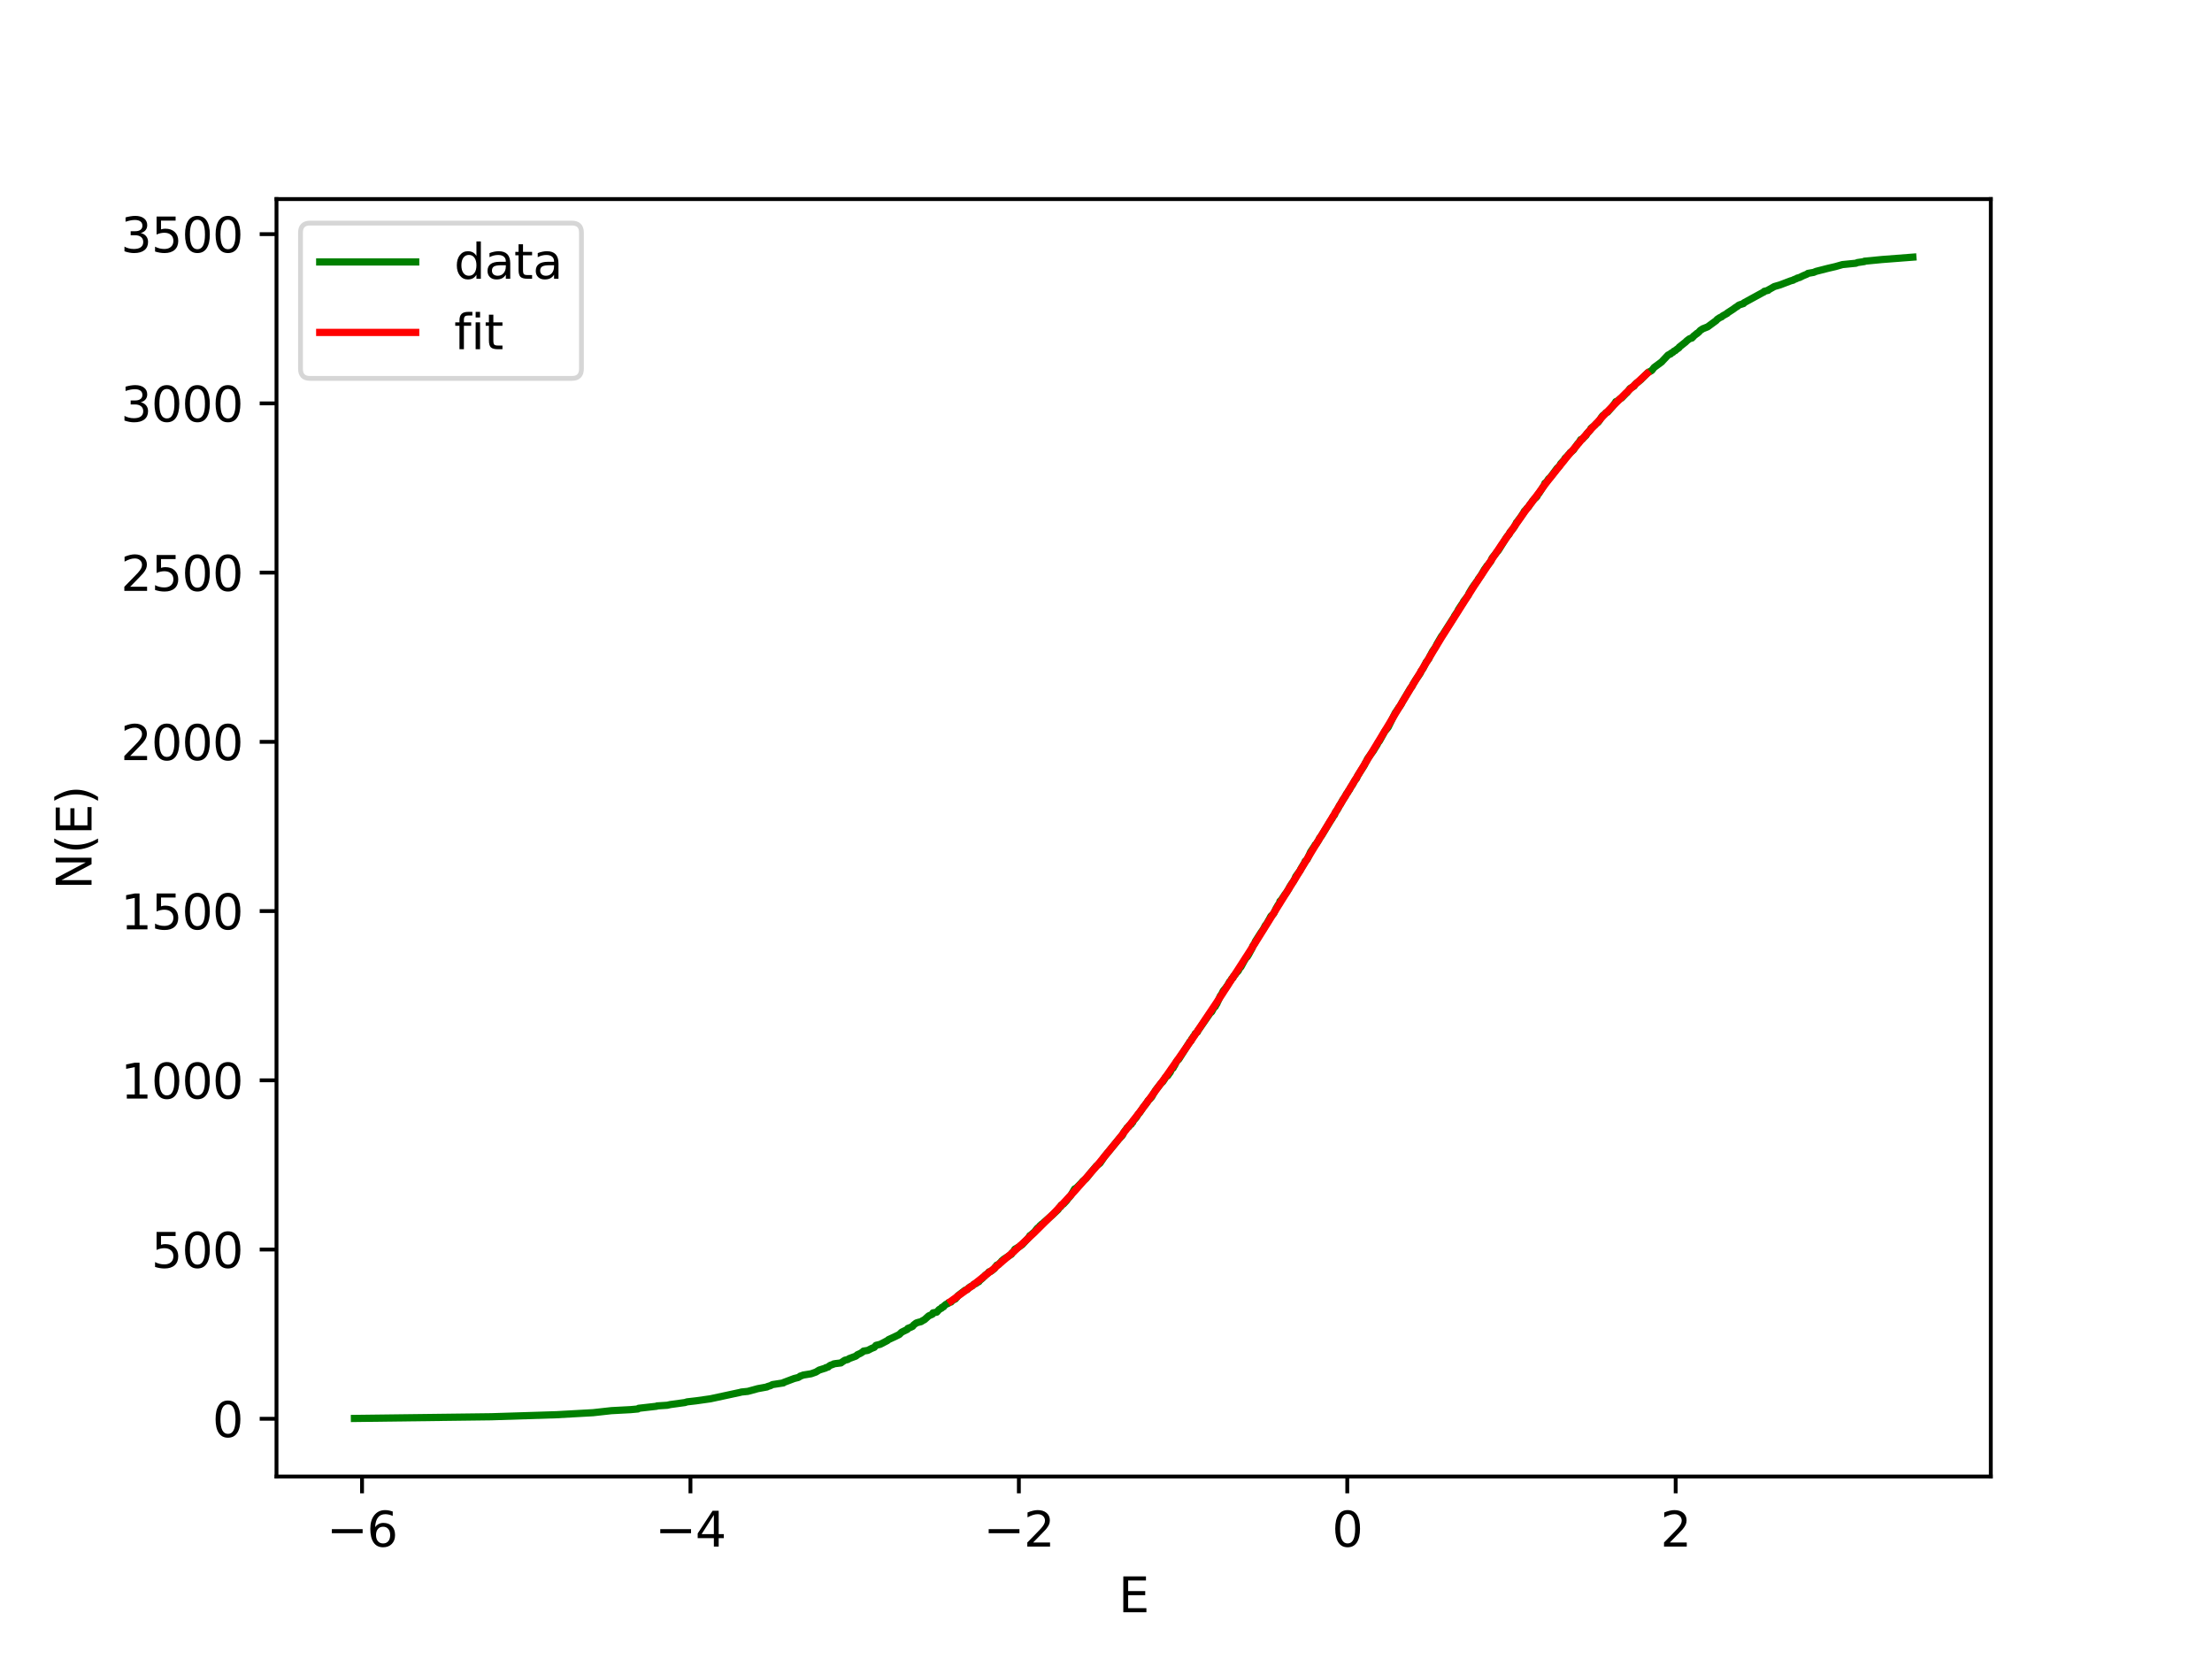 <?xml version="1.0" encoding="utf-8" standalone="no"?>
<!DOCTYPE svg PUBLIC "-//W3C//DTD SVG 1.1//EN"
  "http://www.w3.org/Graphics/SVG/1.1/DTD/svg11.dtd">
<svg xmlns:xlink="http://www.w3.org/1999/xlink" width="460.8pt" height="345.6pt" viewBox="0 0 460.8 345.6" xmlns="http://www.w3.org/2000/svg" version="1.1">
 <defs>
  <style type="text/css">*{stroke-linejoin: round; stroke-linecap: butt}</style>
 </defs>
 <g id="figure_1">
  <g id="patch_1">
   <path d="M 0 345.6 
L 460.8 345.6 
L 460.8 0 
L 0 0 
z
" style="fill: #ffffff"/>
  </g>
  <g id="axes_1">
   <g id="patch_2">
    <path d="M 57.6 307.584 
L 414.72 307.584 
L 414.72 41.472 
L 57.6 41.472 
z
" style="fill: #ffffff"/>
   </g>
   <g id="matplotlib.axis_1">
    <g id="xtick_1">
     <g id="line2d_1">
      <defs>
       <path id="md835f03831" d="M 0 0 
L 0 3.5 
" style="stroke: #000000; stroke-width: 0.8"/>
      </defs>
      <g>
       <use xlink:href="#md835f03831" x="75.419" y="307.584" style="stroke: #000000; stroke-width: 0.8"/>
      </g>
     </g>
     <g id="text_1">
      <!-- −6 -->
      <g transform="translate(68.048 322.182) scale(0.1 -0.1)">
       <defs>
        <path id="DejaVuSans-2212" d="M 678 2272 
L 4684 2272 
L 4684 1741 
L 678 1741 
L 678 2272 
z
" transform="scale(0.016)"/>
        <path id="DejaVuSans-36" d="M 2113 2584 
Q 1688 2584 1439 2293 
Q 1191 2003 1191 1497 
Q 1191 994 1439 701 
Q 1688 409 2113 409 
Q 2538 409 2786 701 
Q 3034 994 3034 1497 
Q 3034 2003 2786 2293 
Q 2538 2584 2113 2584 
z
M 3366 4563 
L 3366 3988 
Q 3128 4100 2886 4159 
Q 2644 4219 2406 4219 
Q 1781 4219 1451 3797 
Q 1122 3375 1075 2522 
Q 1259 2794 1537 2939 
Q 1816 3084 2150 3084 
Q 2853 3084 3261 2657 
Q 3669 2231 3669 1497 
Q 3669 778 3244 343 
Q 2819 -91 2113 -91 
Q 1303 -91 875 529 
Q 447 1150 447 2328 
Q 447 3434 972 4092 
Q 1497 4750 2381 4750 
Q 2619 4750 2861 4703 
Q 3103 4656 3366 4563 
z
" transform="scale(0.016)"/>
       </defs>
       <use xlink:href="#DejaVuSans-2212"/>
       <use xlink:href="#DejaVuSans-36" x="83.789"/>
      </g>
     </g>
    </g>
    <g id="xtick_2">
     <g id="line2d_2">
      <g>
       <use xlink:href="#md835f03831" x="143.833" y="307.584" style="stroke: #000000; stroke-width: 0.8"/>
      </g>
     </g>
     <g id="text_2">
      <!-- −4 -->
      <g transform="translate(136.462 322.182) scale(0.1 -0.1)">
       <defs>
        <path id="DejaVuSans-34" d="M 2419 4116 
L 825 1625 
L 2419 1625 
L 2419 4116 
z
M 2253 4666 
L 3047 4666 
L 3047 1625 
L 3713 1625 
L 3713 1100 
L 3047 1100 
L 3047 0 
L 2419 0 
L 2419 1100 
L 313 1100 
L 313 1709 
L 2253 4666 
z
" transform="scale(0.016)"/>
       </defs>
       <use xlink:href="#DejaVuSans-2212"/>
       <use xlink:href="#DejaVuSans-34" x="83.789"/>
      </g>
     </g>
    </g>
    <g id="xtick_3">
     <g id="line2d_3">
      <g>
       <use xlink:href="#md835f03831" x="212.247" y="307.584" style="stroke: #000000; stroke-width: 0.8"/>
      </g>
     </g>
     <g id="text_3">
      <!-- −2 -->
      <g transform="translate(204.876 322.182) scale(0.1 -0.1)">
       <defs>
        <path id="DejaVuSans-32" d="M 1228 531 
L 3431 531 
L 3431 0 
L 469 0 
L 469 531 
Q 828 903 1448 1529 
Q 2069 2156 2228 2338 
Q 2531 2678 2651 2914 
Q 2772 3150 2772 3378 
Q 2772 3750 2511 3984 
Q 2250 4219 1831 4219 
Q 1534 4219 1204 4116 
Q 875 4013 500 3803 
L 500 4441 
Q 881 4594 1212 4672 
Q 1544 4750 1819 4750 
Q 2544 4750 2975 4387 
Q 3406 4025 3406 3419 
Q 3406 3131 3298 2873 
Q 3191 2616 2906 2266 
Q 2828 2175 2409 1742 
Q 1991 1309 1228 531 
z
" transform="scale(0.016)"/>
       </defs>
       <use xlink:href="#DejaVuSans-2212"/>
       <use xlink:href="#DejaVuSans-32" x="83.789"/>
      </g>
     </g>
    </g>
    <g id="xtick_4">
     <g id="line2d_4">
      <g>
       <use xlink:href="#md835f03831" x="280.661" y="307.584" style="stroke: #000000; stroke-width: 0.8"/>
      </g>
     </g>
     <g id="text_4">
      <!-- 0 -->
      <g transform="translate(277.48 322.182) scale(0.1 -0.1)">
       <defs>
        <path id="DejaVuSans-30" d="M 2034 4250 
Q 1547 4250 1301 3770 
Q 1056 3291 1056 2328 
Q 1056 1369 1301 889 
Q 1547 409 2034 409 
Q 2525 409 2770 889 
Q 3016 1369 3016 2328 
Q 3016 3291 2770 3770 
Q 2525 4250 2034 4250 
z
M 2034 4750 
Q 2819 4750 3233 4129 
Q 3647 3509 3647 2328 
Q 3647 1150 3233 529 
Q 2819 -91 2034 -91 
Q 1250 -91 836 529 
Q 422 1150 422 2328 
Q 422 3509 836 4129 
Q 1250 4750 2034 4750 
z
" transform="scale(0.016)"/>
       </defs>
       <use xlink:href="#DejaVuSans-30"/>
      </g>
     </g>
    </g>
    <g id="xtick_5">
     <g id="line2d_5">
      <g>
       <use xlink:href="#md835f03831" x="349.075" y="307.584" style="stroke: #000000; stroke-width: 0.8"/>
      </g>
     </g>
     <g id="text_5">
      <!-- 2 -->
      <g transform="translate(345.894 322.182) scale(0.1 -0.1)">
       <use xlink:href="#DejaVuSans-32"/>
      </g>
     </g>
    </g>
    <g id="text_6">
     <!-- E -->
     <g transform="translate(233.001 335.861) scale(0.1 -0.1)">
      <defs>
       <path id="DejaVuSans-45" d="M 628 4666 
L 3578 4666 
L 3578 4134 
L 1259 4134 
L 1259 2753 
L 3481 2753 
L 3481 2222 
L 1259 2222 
L 1259 531 
L 3634 531 
L 3634 0 
L 628 0 
L 628 4666 
z
" transform="scale(0.016)"/>
      </defs>
      <use xlink:href="#DejaVuSans-45"/>
     </g>
    </g>
   </g>
   <g id="matplotlib.axis_2">
    <g id="ytick_1">
     <g id="line2d_6">
      <defs>
       <path id="m701d8c741e" d="M 0 0 
L -3.5 0 
" style="stroke: #000000; stroke-width: 0.8"/>
      </defs>
      <g>
       <use xlink:href="#m701d8c741e" x="57.6" y="295.559" style="stroke: #000000; stroke-width: 0.8"/>
      </g>
     </g>
     <g id="text_7">
      <!-- 0 -->
      <g transform="translate(44.237 299.358) scale(0.1 -0.1)">
       <use xlink:href="#DejaVuSans-30"/>
      </g>
     </g>
    </g>
    <g id="ytick_2">
     <g id="line2d_7">
      <g>
       <use xlink:href="#m701d8c741e" x="57.6" y="260.303" style="stroke: #000000; stroke-width: 0.8"/>
      </g>
     </g>
     <g id="text_8">
      <!-- 500 -->
      <g transform="translate(31.512 264.103) scale(0.1 -0.1)">
       <defs>
        <path id="DejaVuSans-35" d="M 691 4666 
L 3169 4666 
L 3169 4134 
L 1269 4134 
L 1269 2991 
Q 1406 3038 1543 3061 
Q 1681 3084 1819 3084 
Q 2600 3084 3056 2656 
Q 3513 2228 3513 1497 
Q 3513 744 3044 326 
Q 2575 -91 1722 -91 
Q 1428 -91 1123 -41 
Q 819 9 494 109 
L 494 744 
Q 775 591 1075 516 
Q 1375 441 1709 441 
Q 2250 441 2565 725 
Q 2881 1009 2881 1497 
Q 2881 1984 2565 2268 
Q 2250 2553 1709 2553 
Q 1456 2553 1204 2497 
Q 953 2441 691 2322 
L 691 4666 
z
" transform="scale(0.016)"/>
       </defs>
       <use xlink:href="#DejaVuSans-35"/>
       <use xlink:href="#DejaVuSans-30" x="63.623"/>
       <use xlink:href="#DejaVuSans-30" x="127.246"/>
      </g>
     </g>
    </g>
    <g id="ytick_3">
     <g id="line2d_8">
      <g>
       <use xlink:href="#m701d8c741e" x="57.6" y="225.048" style="stroke: #000000; stroke-width: 0.8"/>
      </g>
     </g>
     <g id="text_9">
      <!-- 1000 -->
      <g transform="translate(25.15 228.848) scale(0.1 -0.1)">
       <defs>
        <path id="DejaVuSans-31" d="M 794 531 
L 1825 531 
L 1825 4091 
L 703 3866 
L 703 4441 
L 1819 4666 
L 2450 4666 
L 2450 531 
L 3481 531 
L 3481 0 
L 794 0 
L 794 531 
z
" transform="scale(0.016)"/>
       </defs>
       <use xlink:href="#DejaVuSans-31"/>
       <use xlink:href="#DejaVuSans-30" x="63.623"/>
       <use xlink:href="#DejaVuSans-30" x="127.246"/>
       <use xlink:href="#DejaVuSans-30" x="190.869"/>
      </g>
     </g>
    </g>
    <g id="ytick_4">
     <g id="line2d_9">
      <g>
       <use xlink:href="#m701d8c741e" x="57.6" y="189.793" style="stroke: #000000; stroke-width: 0.8"/>
      </g>
     </g>
     <g id="text_10">
      <!-- 1500 -->
      <g transform="translate(25.15 193.593) scale(0.1 -0.1)">
       <use xlink:href="#DejaVuSans-31"/>
       <use xlink:href="#DejaVuSans-35" x="63.623"/>
       <use xlink:href="#DejaVuSans-30" x="127.246"/>
       <use xlink:href="#DejaVuSans-30" x="190.869"/>
      </g>
     </g>
    </g>
    <g id="ytick_5">
     <g id="line2d_10">
      <g>
       <use xlink:href="#m701d8c741e" x="57.6" y="154.538" style="stroke: #000000; stroke-width: 0.8"/>
      </g>
     </g>
     <g id="text_11">
      <!-- 2000 -->
      <g transform="translate(25.15 158.338) scale(0.1 -0.1)">
       <use xlink:href="#DejaVuSans-32"/>
       <use xlink:href="#DejaVuSans-30" x="63.623"/>
       <use xlink:href="#DejaVuSans-30" x="127.246"/>
       <use xlink:href="#DejaVuSans-30" x="190.869"/>
      </g>
     </g>
    </g>
    <g id="ytick_6">
     <g id="line2d_11">
      <g>
       <use xlink:href="#m701d8c741e" x="57.6" y="119.283" style="stroke: #000000; stroke-width: 0.8"/>
      </g>
     </g>
     <g id="text_12">
      <!-- 2500 -->
      <g transform="translate(25.15 123.083) scale(0.1 -0.1)">
       <use xlink:href="#DejaVuSans-32"/>
       <use xlink:href="#DejaVuSans-35" x="63.623"/>
       <use xlink:href="#DejaVuSans-30" x="127.246"/>
       <use xlink:href="#DejaVuSans-30" x="190.869"/>
      </g>
     </g>
    </g>
    <g id="ytick_7">
     <g id="line2d_12">
      <g>
       <use xlink:href="#m701d8c741e" x="57.6" y="84.028" style="stroke: #000000; stroke-width: 0.8"/>
      </g>
     </g>
     <g id="text_13">
      <!-- 3000 -->
      <g transform="translate(25.15 87.828) scale(0.1 -0.1)">
       <defs>
        <path id="DejaVuSans-33" d="M 2597 2516 
Q 3050 2419 3304 2112 
Q 3559 1806 3559 1356 
Q 3559 666 3084 287 
Q 2609 -91 1734 -91 
Q 1441 -91 1130 -33 
Q 819 25 488 141 
L 488 750 
Q 750 597 1062 519 
Q 1375 441 1716 441 
Q 2309 441 2620 675 
Q 2931 909 2931 1356 
Q 2931 1769 2642 2001 
Q 2353 2234 1838 2234 
L 1294 2234 
L 1294 2753 
L 1863 2753 
Q 2328 2753 2575 2939 
Q 2822 3125 2822 3475 
Q 2822 3834 2567 4026 
Q 2313 4219 1838 4219 
Q 1578 4219 1281 4162 
Q 984 4106 628 3988 
L 628 4550 
Q 988 4650 1302 4700 
Q 1616 4750 1894 4750 
Q 2613 4750 3031 4423 
Q 3450 4097 3450 3541 
Q 3450 3153 3228 2886 
Q 3006 2619 2597 2516 
z
" transform="scale(0.016)"/>
       </defs>
       <use xlink:href="#DejaVuSans-33"/>
       <use xlink:href="#DejaVuSans-30" x="63.623"/>
       <use xlink:href="#DejaVuSans-30" x="127.246"/>
       <use xlink:href="#DejaVuSans-30" x="190.869"/>
      </g>
     </g>
    </g>
    <g id="ytick_8">
     <g id="line2d_13">
      <g>
       <use xlink:href="#m701d8c741e" x="57.6" y="48.773" style="stroke: #000000; stroke-width: 0.8"/>
      </g>
     </g>
     <g id="text_14">
      <!-- 3500 -->
      <g transform="translate(25.15 52.573) scale(0.1 -0.1)">
       <use xlink:href="#DejaVuSans-33"/>
       <use xlink:href="#DejaVuSans-35" x="63.623"/>
       <use xlink:href="#DejaVuSans-30" x="127.246"/>
       <use xlink:href="#DejaVuSans-30" x="190.869"/>
      </g>
     </g>
    </g>
    <g id="text_15">
     <!-- N(E) -->
     <g transform="translate(19.07 185.33) rotate(-90) scale(0.1 -0.1)">
      <defs>
       <path id="DejaVuSans-4e" d="M 628 4666 
L 1478 4666 
L 3547 763 
L 3547 4666 
L 4159 4666 
L 4159 0 
L 3309 0 
L 1241 3903 
L 1241 0 
L 628 0 
L 628 4666 
z
" transform="scale(0.016)"/>
       <path id="DejaVuSans-28" d="M 1984 4856 
Q 1566 4138 1362 3434 
Q 1159 2731 1159 2009 
Q 1159 1288 1364 580 
Q 1569 -128 1984 -844 
L 1484 -844 
Q 1016 -109 783 600 
Q 550 1309 550 2009 
Q 550 2706 781 3412 
Q 1013 4119 1484 4856 
L 1984 4856 
z
" transform="scale(0.016)"/>
       <path id="DejaVuSans-29" d="M 513 4856 
L 1013 4856 
Q 1481 4119 1714 3412 
Q 1947 2706 1947 2009 
Q 1947 1309 1714 600 
Q 1481 -109 1013 -844 
L 513 -844 
Q 928 -128 1133 580 
Q 1338 1288 1338 2009 
Q 1338 2731 1133 3434 
Q 928 4138 513 4856 
z
" transform="scale(0.016)"/>
      </defs>
      <use xlink:href="#DejaVuSans-4e"/>
      <use xlink:href="#DejaVuSans-28" x="74.805"/>
      <use xlink:href="#DejaVuSans-45" x="113.818"/>
      <use xlink:href="#DejaVuSans-29" x="177.002"/>
     </g>
    </g>
   </g>
   <g id="line2d_14">
    <path d="M 73.833 295.488 
L 102.338 295.135 
L 115.9 294.712 
L 123.55 294.289 
L 127.361 293.866 
L 131.349 293.655 
L 132.897 293.514 
L 133.04 293.373 
L 136.764 292.95 
L 136.863 292.879 
L 139.013 292.738 
L 139.621 292.597 
L 142.693 292.174 
L 143.129 292.033 
L 144.971 291.821 
L 147.977 291.398 
L 154.196 290.059 
L 154.427 289.988 
L 155.786 289.847 
L 157.86 289.283 
L 159.765 288.931 
L 159.838 288.86 
L 160.525 288.649 
L 160.909 288.437 
L 163.192 288.084 
L 163.201 288.014 
L 165.448 287.168 
L 166.289 286.956 
L 166.639 286.745 
L 166.688 286.674 
L 167.145 286.533 
L 167.246 286.463 
L 168.971 286.181 
L 169.964 285.828 
L 170.658 285.405 
L 172.008 284.982 
L 172.031 284.911 
L 172.542 284.77 
L 172.659 284.629 
L 172.976 284.418 
L 173.572 284.206 
L 173.642 284.136 
L 174.039 284.065 
L 175.174 283.924 
L 175.465 283.713 
L 175.997 283.36 
L 176.598 283.219 
L 176.92 283.008 
L 178.263 282.514 
L 178.563 282.303 
L 178.567 282.232 
L 179.198 281.95 
L 179.666 281.668 
L 179.879 281.456 
L 180.767 281.315 
L 181.588 280.892 
L 182.127 280.681 
L 182.49 280.258 
L 183.361 280.046 
L 184.856 279.271 
L 185.102 279.059 
L 186.182 278.566 
L 187.34 278.002 
L 187.545 277.79 
L 187.846 277.508 
L 189.009 276.944 
L 189.12 276.732 
L 189.665 276.521 
L 190.107 276.309 
L 190.32 276.027 
L 190.873 275.604 
L 191.314 275.463 
L 191.89 275.322 
L 192.086 275.181 
L 192.606 274.899 
L 193.467 274.123 
L 194.248 273.771 
L 194.358 273.489 
L 195.143 273.348 
L 195.643 272.784 
L 196.164 272.502 
L 196.193 272.361 
L 196.572 272.22 
L 196.624 272.079 
L 196.89 271.867 
L 197.045 271.726 
L 197.537 271.515 
L 197.573 271.374 
L 198.127 271.233 
L 198.221 271.092 
L 198.582 270.809 
L 199.028 270.598 
L 199.189 270.386 
L 199.406 270.175 
L 199.507 269.963 
L 201.069 268.765 
L 201.51 268.624 
L 201.751 268.342 
L 202.114 268.06 
L 202.585 267.848 
L 202.822 267.566 
L 203.353 267.354 
L 203.471 267.213 
L 203.918 267.002 
L 204.052 266.79 
L 204.728 266.226 
L 204.736 266.156 
L 205.1 265.874 
L 205.224 265.662 
L 205.877 265.169 
L 206.011 264.957 
L 206.47 264.816 
L 207.172 264.252 
L 207.246 264.041 
L 207.622 263.617 
L 207.649 263.547 
L 208.048 263.406 
L 208.267 263.124 
L 208.474 262.983 
L 208.653 262.701 
L 208.916 262.489 
L 209.061 262.348 
L 210.692 261.291 
L 210.799 261.009 
L 211.078 260.797 
L 211.419 260.233 
L 212.146 259.81 
L 212.512 259.598 
L 212.522 259.528 
L 212.906 259.316 
L 213.1 259.105 
L 214.151 257.977 
L 214.418 257.624 
L 214.533 257.413 
L 214.762 257.272 
L 214.998 257.06 
L 215.564 256.566 
L 215.818 256.214 
L 216.107 255.861 
L 216.482 255.579 
L 216.611 255.368 
L 216.864 255.156 
L 216.998 255.015 
L 217.262 254.874 
L 217.441 254.663 
L 219.295 253.041 
L 219.513 252.829 
L 220.422 251.983 
L 220.665 251.56 
L 220.985 251.349 
L 221.045 251.067 
L 221.492 250.855 
L 222.222 250.08 
L 222.555 249.586 
L 222.778 249.374 
L 222.798 249.304 
L 223.029 249.092 
L 223.864 247.682 
L 224.241 247.471 
L 225.416 246.272 
L 225.487 246.131 
L 226.252 245.496 
L 226.67 245.003 
L 226.869 244.721 
L 227.317 244.157 
L 227.564 243.875 
L 228.397 242.887 
L 229.138 242.323 
L 230.102 240.913 
L 233.104 237.247 
L 233.339 237.035 
L 233.347 236.965 
L 233.673 236.683 
L 233.928 236.33 
L 234.088 235.907 
L 234.678 235.131 
L 234.8 234.92 
L 235.163 234.708 
L 235.21 234.497 
L 235.651 234.215 
L 235.804 233.933 
L 235.971 233.792 
L 236.093 233.439 
L 236.313 233.228 
L 236.435 233.087 
L 236.692 232.805 
L 237.17 232.029 
L 237.396 231.817 
L 238.289 230.478 
L 238.495 230.266 
L 239.026 229.561 
L 239.109 229.35 
L 239.311 229.138 
L 239.478 228.997 
L 239.926 228.503 
L 240.158 228.08 
L 240.262 227.869 
L 240.662 227.234 
L 240.744 227.093 
L 241.852 225.683 
L 242.24 225.33 
L 242.663 224.696 
L 242.735 224.484 
L 243.288 224.061 
L 243.357 223.92 
L 243.783 223.356 
L 243.913 223.074 
L 244.062 222.722 
L 244.37 222.51 
L 244.545 222.158 
L 244.695 221.946 
L 245.04 221.241 
L 245.214 220.959 
L 245.551 220.677 
L 247.793 217.151 
L 247.851 217.01 
L 248.135 216.799 
L 248.241 216.446 
L 248.471 216.164 
L 248.637 215.882 
L 248.881 215.6 
L 248.986 215.318 
L 249.462 214.966 
L 249.585 214.613 
L 249.776 214.401 
L 252.116 211.017 
L 252.397 210.805 
L 252.851 209.959 
L 253.165 209.677 
L 253.278 209.395 
L 253.438 209.184 
L 253.514 209.043 
L 253.634 208.761 
L 253.803 208.408 
L 254.241 207.421 
L 254.438 207.209 
L 254.821 206.434 
L 255.057 206.152 
L 255.347 205.799 
L 255.518 205.588 
L 255.524 205.517 
L 255.709 205.306 
L 256.177 204.46 
L 256.395 204.248 
L 256.547 203.966 
L 256.627 203.825 
L 256.861 203.684 
L 256.988 203.331 
L 257.294 203.049 
L 257.475 202.767 
L 257.995 202.203 
L 258.09 201.921 
L 258.303 201.639 
L 258.504 201.428 
L 259.193 200.158 
L 259.501 199.665 
L 259.577 199.524 
L 259.782 199.383 
L 259.917 199.171 
L 260.128 198.819 
L 260.356 198.396 
L 260.86 197.479 
L 260.987 197.056 
L 261.381 196.492 
L 261.501 196.139 
L 262.762 194.165 
L 262.876 194.024 
L 263.2 193.53 
L 263.389 193.178 
L 263.607 192.755 
L 263.859 192.473 
L 264.502 191.345 
L 264.677 190.992 
L 264.82 190.781 
L 265.077 190.569 
L 265.35 190.287 
L 265.473 190.005 
L 265.675 189.582 
L 265.876 189.159 
L 266.061 188.877 
L 266.207 188.595 
L 266.525 188.172 
L 266.638 187.749 
L 266.876 187.537 
L 267.536 186.55 
L 267.718 186.268 
L 267.915 186.056 
L 268.489 185.14 
L 268.613 184.858 
L 268.959 184.294 
L 269.199 183.941 
L 269.302 183.8 
L 269.503 183.518 
L 269.595 183.307 
L 269.738 183.095 
L 269.926 182.601 
L 270.852 181.332 
L 270.967 181.05 
L 271.814 179.64 
L 271.875 179.428 
L 272.276 179.076 
L 272.849 177.877 
L 272.992 177.525 
L 273.969 176.044 
L 273.984 175.973 
L 274.22 175.762 
L 274.762 174.916 
L 274.861 174.634 
L 275.308 174.07 
L 277.098 171.108 
L 277.524 170.474 
L 277.684 170.121 
L 278 169.769 
L 278.225 169.134 
L 278.437 168.922 
L 278.729 168.429 
L 278.875 168.147 
L 279.029 167.794 
L 279.225 167.583 
L 279.355 167.301 
L 279.498 167.089 
L 279.668 166.737 
L 280.286 165.82 
L 280.518 165.326 
L 280.747 165.115 
L 280.91 164.762 
L 281.099 164.551 
L 281.387 163.987 
L 281.736 163.493 
L 282.277 162.506 
L 282.564 162.224 
L 282.836 161.589 
L 283.154 161.096 
L 283.276 160.884 
L 284.052 159.686 
L 284.265 159.333 
L 284.379 159.051 
L 284.485 158.84 
L 284.621 158.628 
L 284.792 158.275 
L 284.844 158.134 
L 285.032 157.852 
L 286.117 156.372 
L 286.32 156.019 
L 286.895 155.102 
L 287.087 154.679 
L 287.342 154.397 
L 288.556 152.212 
L 288.783 152 
L 289.18 151.506 
L 290.389 149.039 
L 290.511 148.827 
L 290.567 148.686 
L 290.677 148.475 
L 290.884 148.192 
L 291.167 147.769 
L 291.437 147.346 
L 291.62 147.135 
L 291.933 146.641 
L 292.095 146.289 
L 292.221 146.077 
L 293.855 143.327 
L 294.121 143.045 
L 294.378 142.481 
L 294.644 142.058 
L 294.818 141.776 
L 294.946 141.565 
L 295.6 140.648 
L 295.924 140.154 
L 296.022 139.802 
L 296.266 139.52 
L 296.49 139.167 
L 296.838 138.462 
L 297.02 138.11 
L 297.116 137.898 
L 297.384 137.616 
L 297.463 137.475 
L 297.686 137.193 
L 297.802 136.84 
L 298.043 136.417 
L 298.449 135.642 
L 298.903 135.007 
L 299.033 134.796 
L 299.251 134.373 
L 299.348 134.161 
L 300.303 132.539 
L 300.736 131.975 
L 300.795 131.834 
L 300.989 131.552 
L 301.072 131.411 
L 302.922 128.52 
L 303.01 128.309 
L 303.155 128.097 
L 303.678 127.322 
L 303.788 127.039 
L 304.247 126.334 
L 304.53 125.911 
L 304.678 125.7 
L 304.837 125.488 
L 304.894 125.277 
L 305.079 125.065 
L 305.868 124.008 
L 306.029 123.584 
L 306.453 122.879 
L 306.75 122.386 
L 306.909 122.174 
L 307.045 121.963 
L 307.413 121.469 
L 307.504 121.328 
L 307.83 120.905 
L 308 120.553 
L 308.172 120.341 
L 308.573 119.777 
L 309.225 118.649 
L 309.685 118.014 
L 309.755 117.873 
L 310.049 117.591 
L 310.161 117.45 
L 310.3 117.239 
L 310.595 116.886 
L 310.764 116.392 
L 310.939 116.11 
L 311.641 115.264 
L 311.837 114.982 
L 312.056 114.771 
L 312.201 114.559 
L 313.784 112.021 
L 313.987 111.739 
L 314.422 111.245 
L 314.535 110.893 
L 314.982 110.399 
L 315.241 110.047 
L 315.502 109.694 
L 315.62 109.412 
L 315.771 109.2 
L 315.908 108.848 
L 316.146 108.636 
L 316.352 108.284 
L 316.538 108.072 
L 317.028 107.367 
L 317.251 107.015 
L 317.481 106.662 
L 317.528 106.521 
L 317.944 106.098 
L 318.083 105.886 
L 318.408 105.604 
L 318.494 105.463 
L 318.707 105.111 
L 319.052 104.688 
L 319.247 104.406 
L 319.255 104.335 
L 319.486 104.124 
L 319.56 103.983 
L 319.923 103.701 
L 320.19 103.419 
L 320.308 103.137 
L 320.402 102.996 
L 320.585 102.784 
L 320.949 102.22 
L 321.739 100.951 
L 321.828 100.669 
L 322.147 100.457 
L 322.151 100.387 
L 322.338 100.175 
L 322.599 99.752 
L 322.947 99.47 
L 324.359 97.566 
L 324.877 97.073 
L 325.131 96.579 
L 325.419 96.297 
L 325.511 96.156 
L 325.776 95.945 
L 325.994 95.521 
L 326.182 95.31 
L 326.431 95.098 
L 326.653 94.816 
L 327.104 94.323 
L 327.114 94.252 
L 327.433 94.041 
L 327.825 93.688 
L 327.94 93.477 
L 328.682 92.419 
L 328.924 92.208 
L 329.077 91.925 
L 329.294 91.573 
L 329.685 91.432 
L 329.771 91.291 
L 330.438 90.656 
L 330.56 90.374 
L 331.301 89.528 
L 331.416 89.246 
L 332.101 88.682 
L 332.362 88.47 
L 332.443 88.329 
L 332.909 87.977 
L 333.275 87.483 
L 333.561 86.99 
L 333.891 86.567 
L 334.296 86.285 
L 334.526 86.003 
L 334.876 85.862 
L 335.868 84.733 
L 336.12 84.381 
L 336.589 83.746 
L 336.602 83.676 
L 336.939 83.535 
L 337.452 83.112 
L 337.818 82.9 
L 338.698 81.984 
L 338.95 81.772 
L 339.565 80.926 
L 340.425 80.432 
L 340.572 80.15 
L 340.918 79.798 
L 341.242 79.586 
L 341.9 79.022 
L 341.914 78.952 
L 342.17 78.74 
L 343.292 77.612 
L 344.079 77.189 
L 344.578 76.554 
L 346.2 75.356 
L 346.306 75.215 
L 347.509 73.945 
L 348.027 73.734 
L 348.083 73.593 
L 348.521 73.381 
L 348.689 73.17 
L 349.023 73.029 
L 349.14 72.888 
L 349.744 72.465 
L 349.796 72.324 
L 351.126 71.266 
L 351.409 70.984 
L 351.966 70.561 
L 352.471 70.42 
L 352.518 70.279 
L 352.748 70.138 
L 352.817 69.997 
L 353.117 69.785 
L 353.254 69.644 
L 353.507 69.503 
L 353.51 69.433 
L 353.775 69.292 
L 354.234 68.798 
L 354.592 68.587 
L 354.658 68.516 
L 355.725 68.093 
L 357.55 66.753 
L 357.7 66.542 
L 358.028 66.33 
L 358.233 66.189 
L 358.695 65.978 
L 358.811 65.837 
L 359.821 65.273 
L 359.835 65.202 
L 361.033 64.427 
L 361.608 64.003 
L 361.992 63.792 
L 362.097 63.651 
L 362.364 63.51 
L 363.221 63.228 
L 363.291 63.087 
L 367.022 61.042 
L 367.444 60.831 
L 367.518 60.69 
L 368.353 60.478 
L 368.358 60.407 
L 369.487 59.773 
L 369.593 59.702 
L 370.806 59.35 
L 373.029 58.504 
L 373.564 58.363 
L 373.614 58.292 
L 374.323 58.01 
L 374.39 57.94 
L 374.907 57.799 
L 375.608 57.446 
L 376.465 57.094 
L 376.62 56.952 
L 377.822 56.741 
L 378.325 56.529 
L 380.806 55.895 
L 382.328 55.542 
L 383.817 55.119 
L 386.619 54.837 
L 386.956 54.696 
L 388.386 54.485 
L 388.402 54.414 
L 392.066 54.062 
L 398.487 53.568 
L 398.487 53.568 
" clip-path="url(#pb8a7c109f4)" style="fill: none; stroke: #008000; stroke-width: 1.5; stroke-linecap: square"/>
   </g>
   <g id="line2d_15">
    <path d="M 198.127 271.035 
L 202.55 267.825 
L 206.866 264.423 
L 211.207 260.715 
L 215.422 256.824 
L 219.646 252.628 
L 223.864 248.134 
L 228.397 242.969 
L 232.936 237.455 
L 237.755 231.245 
L 242.855 224.304 
L 248.432 216.327 
L 254.534 207.204 
L 261.551 196.302 
L 269.906 182.889 
L 280.91 164.771 
L 300.303 132.784 
L 307.129 122.011 
L 312.718 113.597 
L 317.647 106.573 
L 322.151 100.537 
L 326.431 95.171 
L 330.479 90.442 
L 334.526 86.056 
L 338.698 81.88 
L 342.847 78.053 
L 343.089 77.839 
L 343.089 77.839 
" clip-path="url(#pb8a7c109f4)" style="fill: none; stroke: #ff0000; stroke-width: 1.5; stroke-linecap: square"/>
   </g>
   <g id="patch_3">
    <path d="M 57.6 307.584 
L 57.6 41.472 
" style="fill: none; stroke: #000000; stroke-width: 0.8; stroke-linejoin: miter; stroke-linecap: square"/>
   </g>
   <g id="patch_4">
    <path d="M 414.72 307.584 
L 414.72 41.472 
" style="fill: none; stroke: #000000; stroke-width: 0.8; stroke-linejoin: miter; stroke-linecap: square"/>
   </g>
   <g id="patch_5">
    <path d="M 57.6 307.584 
L 414.72 307.584 
" style="fill: none; stroke: #000000; stroke-width: 0.8; stroke-linejoin: miter; stroke-linecap: square"/>
   </g>
   <g id="patch_6">
    <path d="M 57.6 41.472 
L 414.72 41.472 
" style="fill: none; stroke: #000000; stroke-width: 0.8; stroke-linejoin: miter; stroke-linecap: square"/>
   </g>
   <g id="legend_1">
    <g id="patch_7">
     <path d="M 64.6 78.828 
L 119.125 78.828 
Q 121.125 78.828 121.125 76.828 
L 121.125 48.472 
Q 121.125 46.472 119.125 46.472 
L 64.6 46.472 
Q 62.6 46.472 62.6 48.472 
L 62.6 76.828 
Q 62.6 78.828 64.6 78.828 
z
" style="fill: #ffffff; opacity: 0.8; stroke: #cccccc; stroke-linejoin: miter"/>
    </g>
    <g id="line2d_16">
     <path d="M 66.6 54.57 
L 76.6 54.57 
L 86.6 54.57 
" style="fill: none; stroke: #008000; stroke-width: 1.5; stroke-linecap: square"/>
    </g>
    <g id="text_16">
     <!-- data -->
     <g transform="translate(94.6 58.07) scale(0.1 -0.1)">
      <defs>
       <path id="DejaVuSans-64" d="M 2906 2969 
L 2906 4863 
L 3481 4863 
L 3481 0 
L 2906 0 
L 2906 525 
Q 2725 213 2448 61 
Q 2172 -91 1784 -91 
Q 1150 -91 751 415 
Q 353 922 353 1747 
Q 353 2572 751 3078 
Q 1150 3584 1784 3584 
Q 2172 3584 2448 3432 
Q 2725 3281 2906 2969 
z
M 947 1747 
Q 947 1113 1208 752 
Q 1469 391 1925 391 
Q 2381 391 2643 752 
Q 2906 1113 2906 1747 
Q 2906 2381 2643 2742 
Q 2381 3103 1925 3103 
Q 1469 3103 1208 2742 
Q 947 2381 947 1747 
z
" transform="scale(0.016)"/>
       <path id="DejaVuSans-61" d="M 2194 1759 
Q 1497 1759 1228 1600 
Q 959 1441 959 1056 
Q 959 750 1161 570 
Q 1363 391 1709 391 
Q 2188 391 2477 730 
Q 2766 1069 2766 1631 
L 2766 1759 
L 2194 1759 
z
M 3341 1997 
L 3341 0 
L 2766 0 
L 2766 531 
Q 2569 213 2275 61 
Q 1981 -91 1556 -91 
Q 1019 -91 701 211 
Q 384 513 384 1019 
Q 384 1609 779 1909 
Q 1175 2209 1959 2209 
L 2766 2209 
L 2766 2266 
Q 2766 2663 2505 2880 
Q 2244 3097 1772 3097 
Q 1472 3097 1187 3025 
Q 903 2953 641 2809 
L 641 3341 
Q 956 3463 1253 3523 
Q 1550 3584 1831 3584 
Q 2591 3584 2966 3190 
Q 3341 2797 3341 1997 
z
" transform="scale(0.016)"/>
       <path id="DejaVuSans-74" d="M 1172 4494 
L 1172 3500 
L 2356 3500 
L 2356 3053 
L 1172 3053 
L 1172 1153 
Q 1172 725 1289 603 
Q 1406 481 1766 481 
L 2356 481 
L 2356 0 
L 1766 0 
Q 1100 0 847 248 
Q 594 497 594 1153 
L 594 3053 
L 172 3053 
L 172 3500 
L 594 3500 
L 594 4494 
L 1172 4494 
z
" transform="scale(0.016)"/>
      </defs>
      <use xlink:href="#DejaVuSans-64"/>
      <use xlink:href="#DejaVuSans-61" x="63.477"/>
      <use xlink:href="#DejaVuSans-74" x="124.756"/>
      <use xlink:href="#DejaVuSans-61" x="163.965"/>
     </g>
    </g>
    <g id="line2d_17">
     <path d="M 66.6 69.249 
L 76.6 69.249 
L 86.6 69.249 
" style="fill: none; stroke: #ff0000; stroke-width: 1.5; stroke-linecap: square"/>
    </g>
    <g id="text_17">
     <!-- fit -->
     <g transform="translate(94.6 72.749) scale(0.1 -0.1)">
      <defs>
       <path id="DejaVuSans-66" d="M 2375 4863 
L 2375 4384 
L 1825 4384 
Q 1516 4384 1395 4259 
Q 1275 4134 1275 3809 
L 1275 3500 
L 2222 3500 
L 2222 3053 
L 1275 3053 
L 1275 0 
L 697 0 
L 697 3053 
L 147 3053 
L 147 3500 
L 697 3500 
L 697 3744 
Q 697 4328 969 4595 
Q 1241 4863 1831 4863 
L 2375 4863 
z
" transform="scale(0.016)"/>
       <path id="DejaVuSans-69" d="M 603 3500 
L 1178 3500 
L 1178 0 
L 603 0 
L 603 3500 
z
M 603 4863 
L 1178 4863 
L 1178 4134 
L 603 4134 
L 603 4863 
z
" transform="scale(0.016)"/>
      </defs>
      <use xlink:href="#DejaVuSans-66"/>
      <use xlink:href="#DejaVuSans-69" x="35.205"/>
      <use xlink:href="#DejaVuSans-74" x="62.988"/>
     </g>
    </g>
   </g>
  </g>
 </g>
 <defs>
  <clipPath id="pb8a7c109f4">
   <rect x="57.6" y="41.472" width="357.12" height="266.112"/>
  </clipPath>
 </defs>
</svg>

